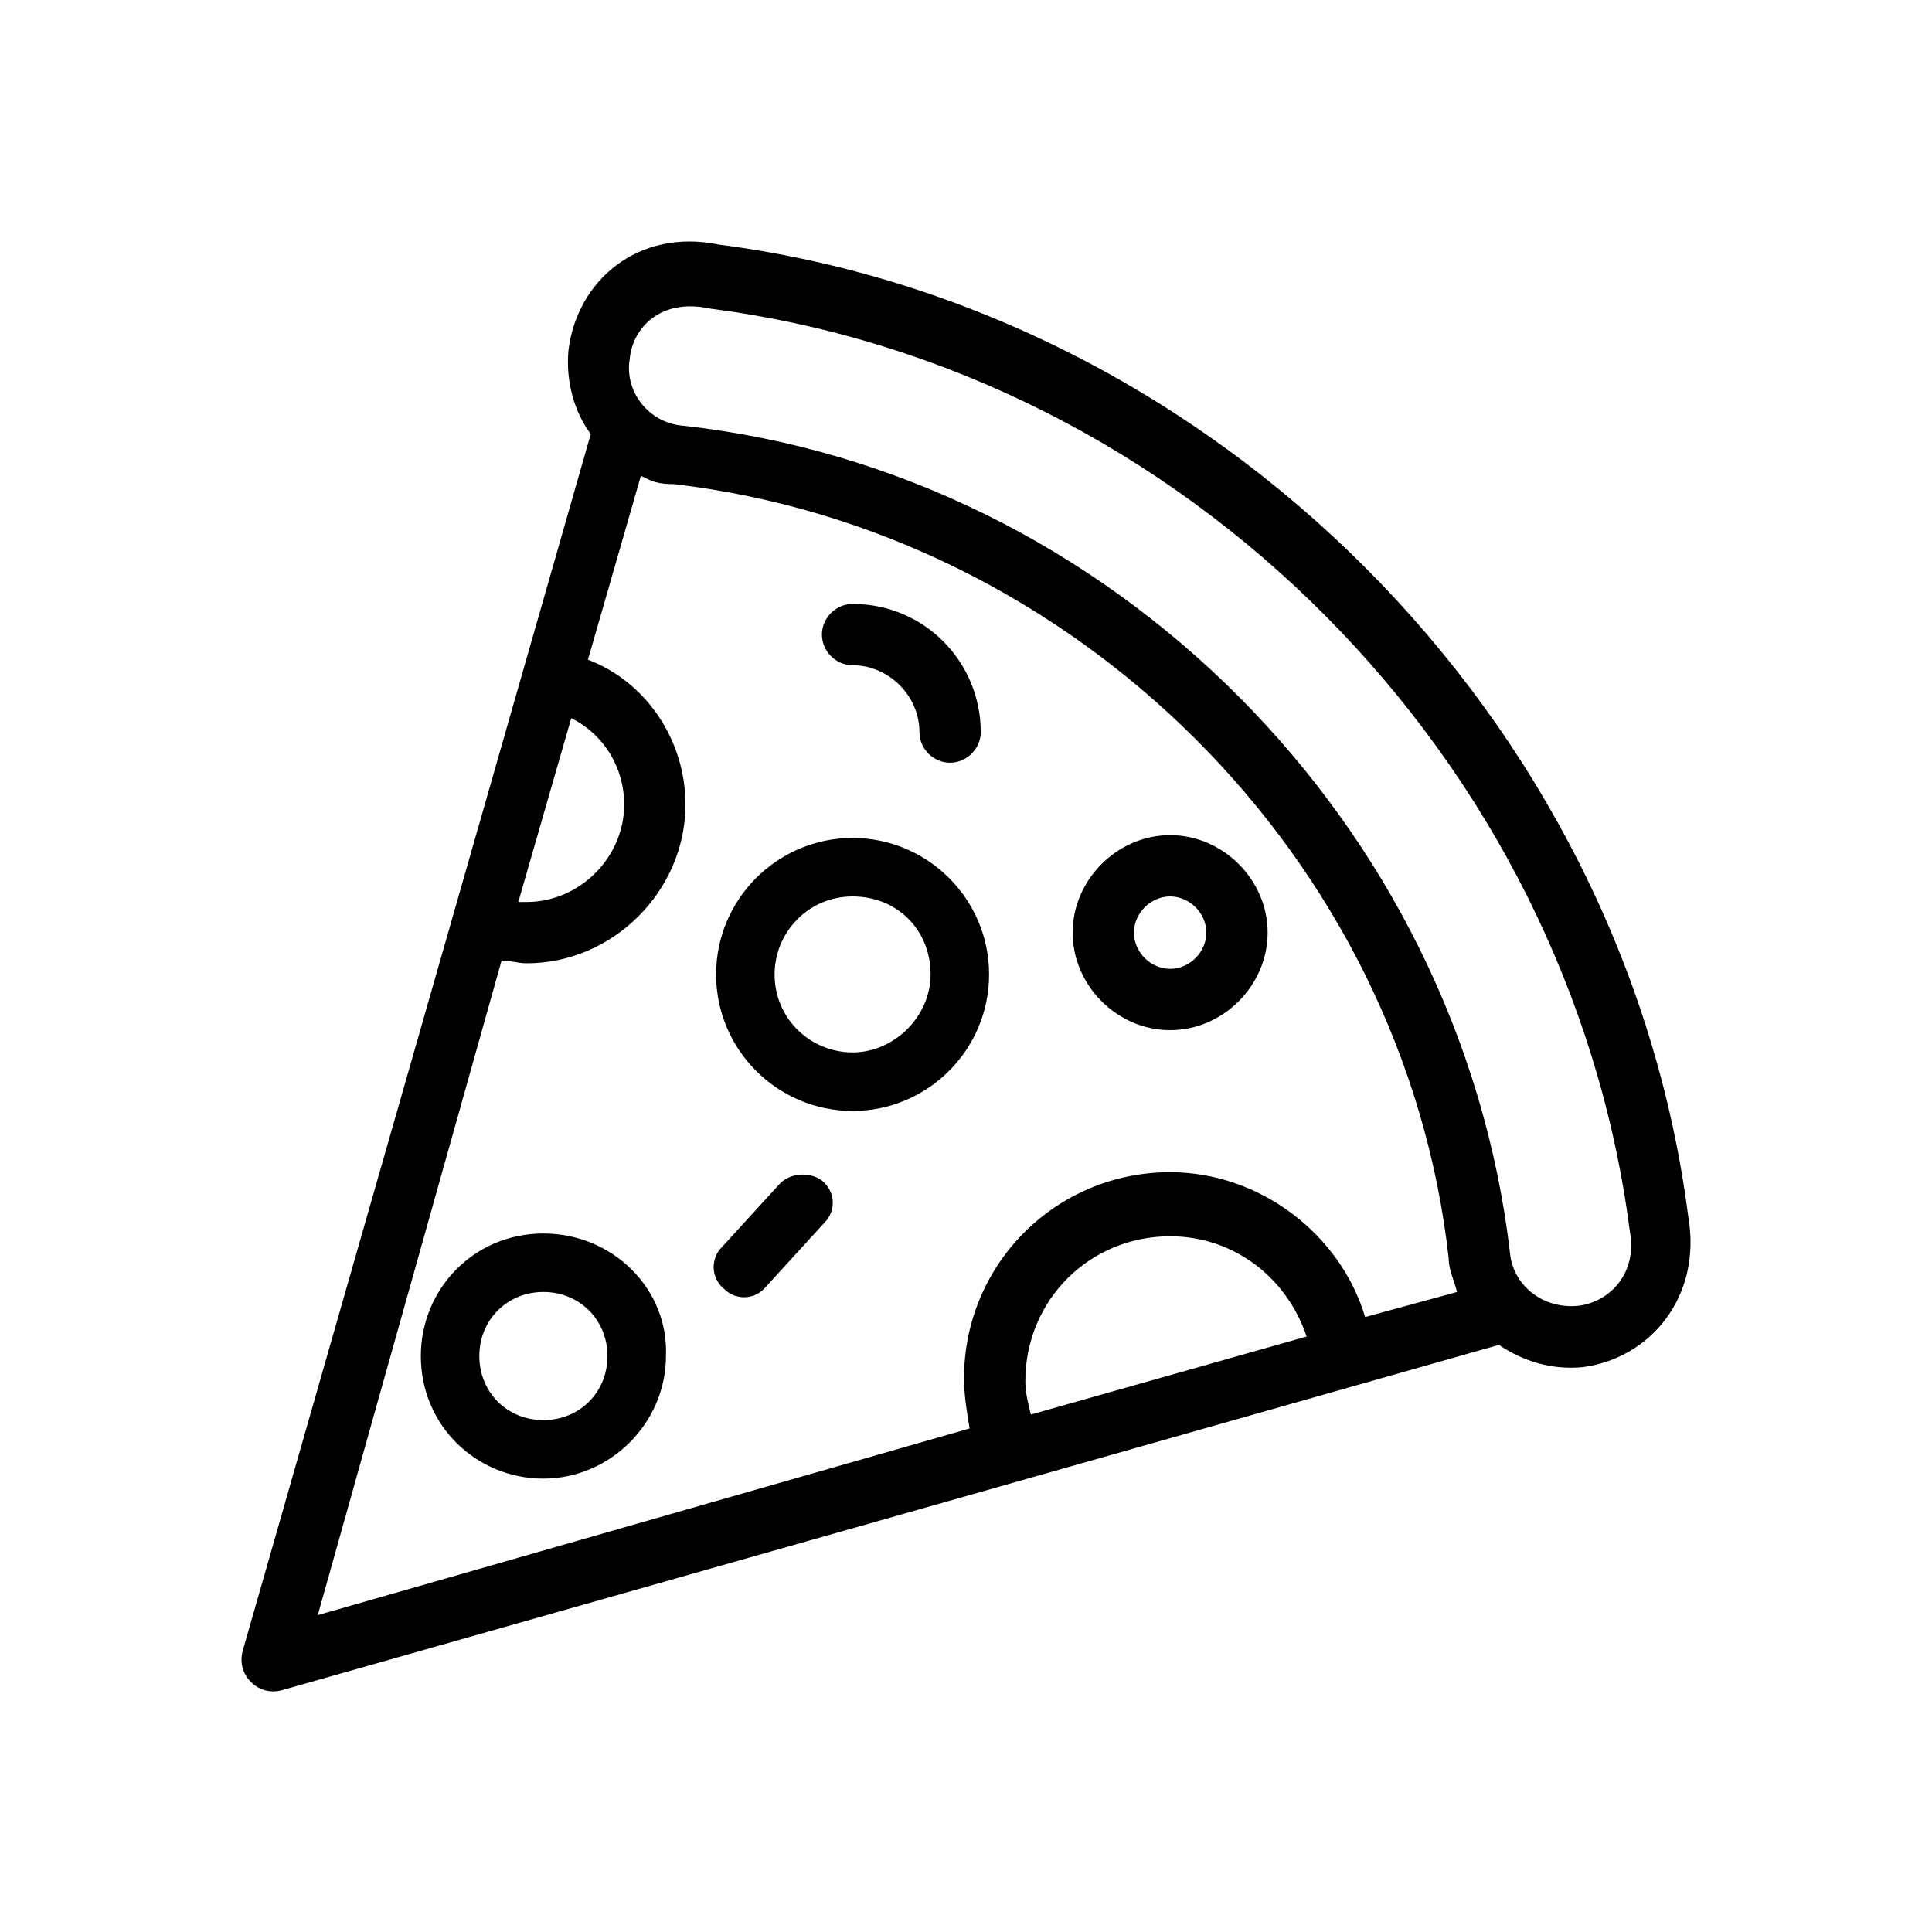 <svg width="40" height="40" viewBox="0 0 40 40" fill="none" xmlns="http://www.w3.org/2000/svg">
<path fill-rule="evenodd" clip-rule="evenodd" d="M14.884 5.064C25.149 6.391 33.627 14.869 34.954 25.192C35.242 26.865 34.146 28.133 32.762 28.306C32.128 28.364 31.551 28.191 31.032 27.845L5.829 34.996C5.598 35.054 5.368 34.996 5.195 34.824C5.022 34.65 4.964 34.42 5.022 34.189L12.231 8.986C11.885 8.525 11.712 7.89 11.769 7.256C11.942 5.814 13.211 4.718 14.884 5.064ZM12.923 16.657C12.923 15.907 12.519 15.215 11.827 14.869L10.731 18.675H10.904C12 18.675 12.923 17.752 12.923 16.657ZM10.645 19.915C10.558 19.901 10.472 19.886 10.385 19.886L6.579 33.439L20.074 29.575C20.017 29.229 19.959 28.883 19.959 28.537C19.959 26.173 21.862 24.269 24.227 24.269C26.072 24.269 27.745 25.538 28.264 27.268L30.167 26.749C30.148 26.672 30.122 26.596 30.096 26.519C30.045 26.365 29.994 26.211 29.994 26.057C29.071 17.752 22.266 11.005 13.961 10.024C13.615 10.024 13.499 9.967 13.269 9.851L12.173 13.658C13.384 14.119 14.192 15.33 14.192 16.657C14.192 18.445 12.692 19.944 10.904 19.944C10.818 19.944 10.731 19.93 10.645 19.915L10.645 19.915ZM21.228 28.595C21.228 28.826 21.285 29.056 21.343 29.287L27.052 27.672C26.649 26.461 25.553 25.596 24.227 25.596C22.554 25.596 21.228 26.922 21.228 28.595ZM31.263 25.942C31.32 26.576 31.897 27.095 32.647 27.038C33.281 26.98 33.916 26.403 33.742 25.48C32.474 15.676 24.515 7.66 14.711 6.391C13.672 6.16 13.096 6.795 13.038 7.429C12.923 8.121 13.442 8.755 14.134 8.813C23.015 9.794 30.224 17.06 31.263 25.942ZM8.713 28.076C8.713 26.692 9.808 25.538 11.25 25.538C12.692 25.538 13.845 26.692 13.788 28.076C13.788 29.46 12.634 30.613 11.25 30.613C9.866 30.613 8.713 29.518 8.713 28.076ZM9.924 28.076C9.924 28.826 10.501 29.402 11.25 29.402C12 29.402 12.577 28.826 12.577 28.076C12.577 27.326 12 26.749 11.25 26.749C10.501 26.749 9.924 27.326 9.924 28.076ZM24.227 21.328C25.322 21.328 26.245 20.405 26.245 19.309C26.245 18.214 25.322 17.291 24.227 17.291C23.131 17.291 22.208 18.214 22.208 19.309C22.208 20.405 23.131 21.328 24.227 21.328ZM24.227 18.56C24.63 18.56 24.976 18.906 24.976 19.309C24.976 19.713 24.63 20.059 24.227 20.059C23.823 20.059 23.477 19.713 23.477 19.309C23.477 18.906 23.823 18.56 24.227 18.56ZM14.826 20.175C14.826 18.617 16.095 17.349 17.652 17.349C19.209 17.349 20.478 18.617 20.478 20.175C20.478 21.732 19.209 23.001 17.652 23.001C16.095 23.001 14.826 21.732 14.826 20.175ZM16.037 20.175C16.037 21.097 16.787 21.789 17.652 21.789C18.517 21.789 19.267 21.04 19.267 20.175C19.267 19.252 18.575 18.56 17.652 18.56C16.729 18.56 16.037 19.309 16.037 20.175ZM17.652 13.773C18.402 13.773 19.036 14.407 19.036 15.157C19.036 15.503 19.324 15.791 19.67 15.791C20.016 15.791 20.305 15.503 20.305 15.157C20.305 13.715 19.151 12.504 17.652 12.504C17.306 12.504 17.017 12.793 17.017 13.139C17.017 13.485 17.306 13.773 17.652 13.773ZM14.941 25.826L16.152 24.5C16.383 24.269 16.787 24.269 17.017 24.442C17.306 24.673 17.306 25.077 17.075 25.308L15.864 26.634C15.633 26.922 15.23 26.922 14.999 26.692C14.711 26.461 14.711 26.057 14.941 25.826Z" fill="black"/>
</svg>
